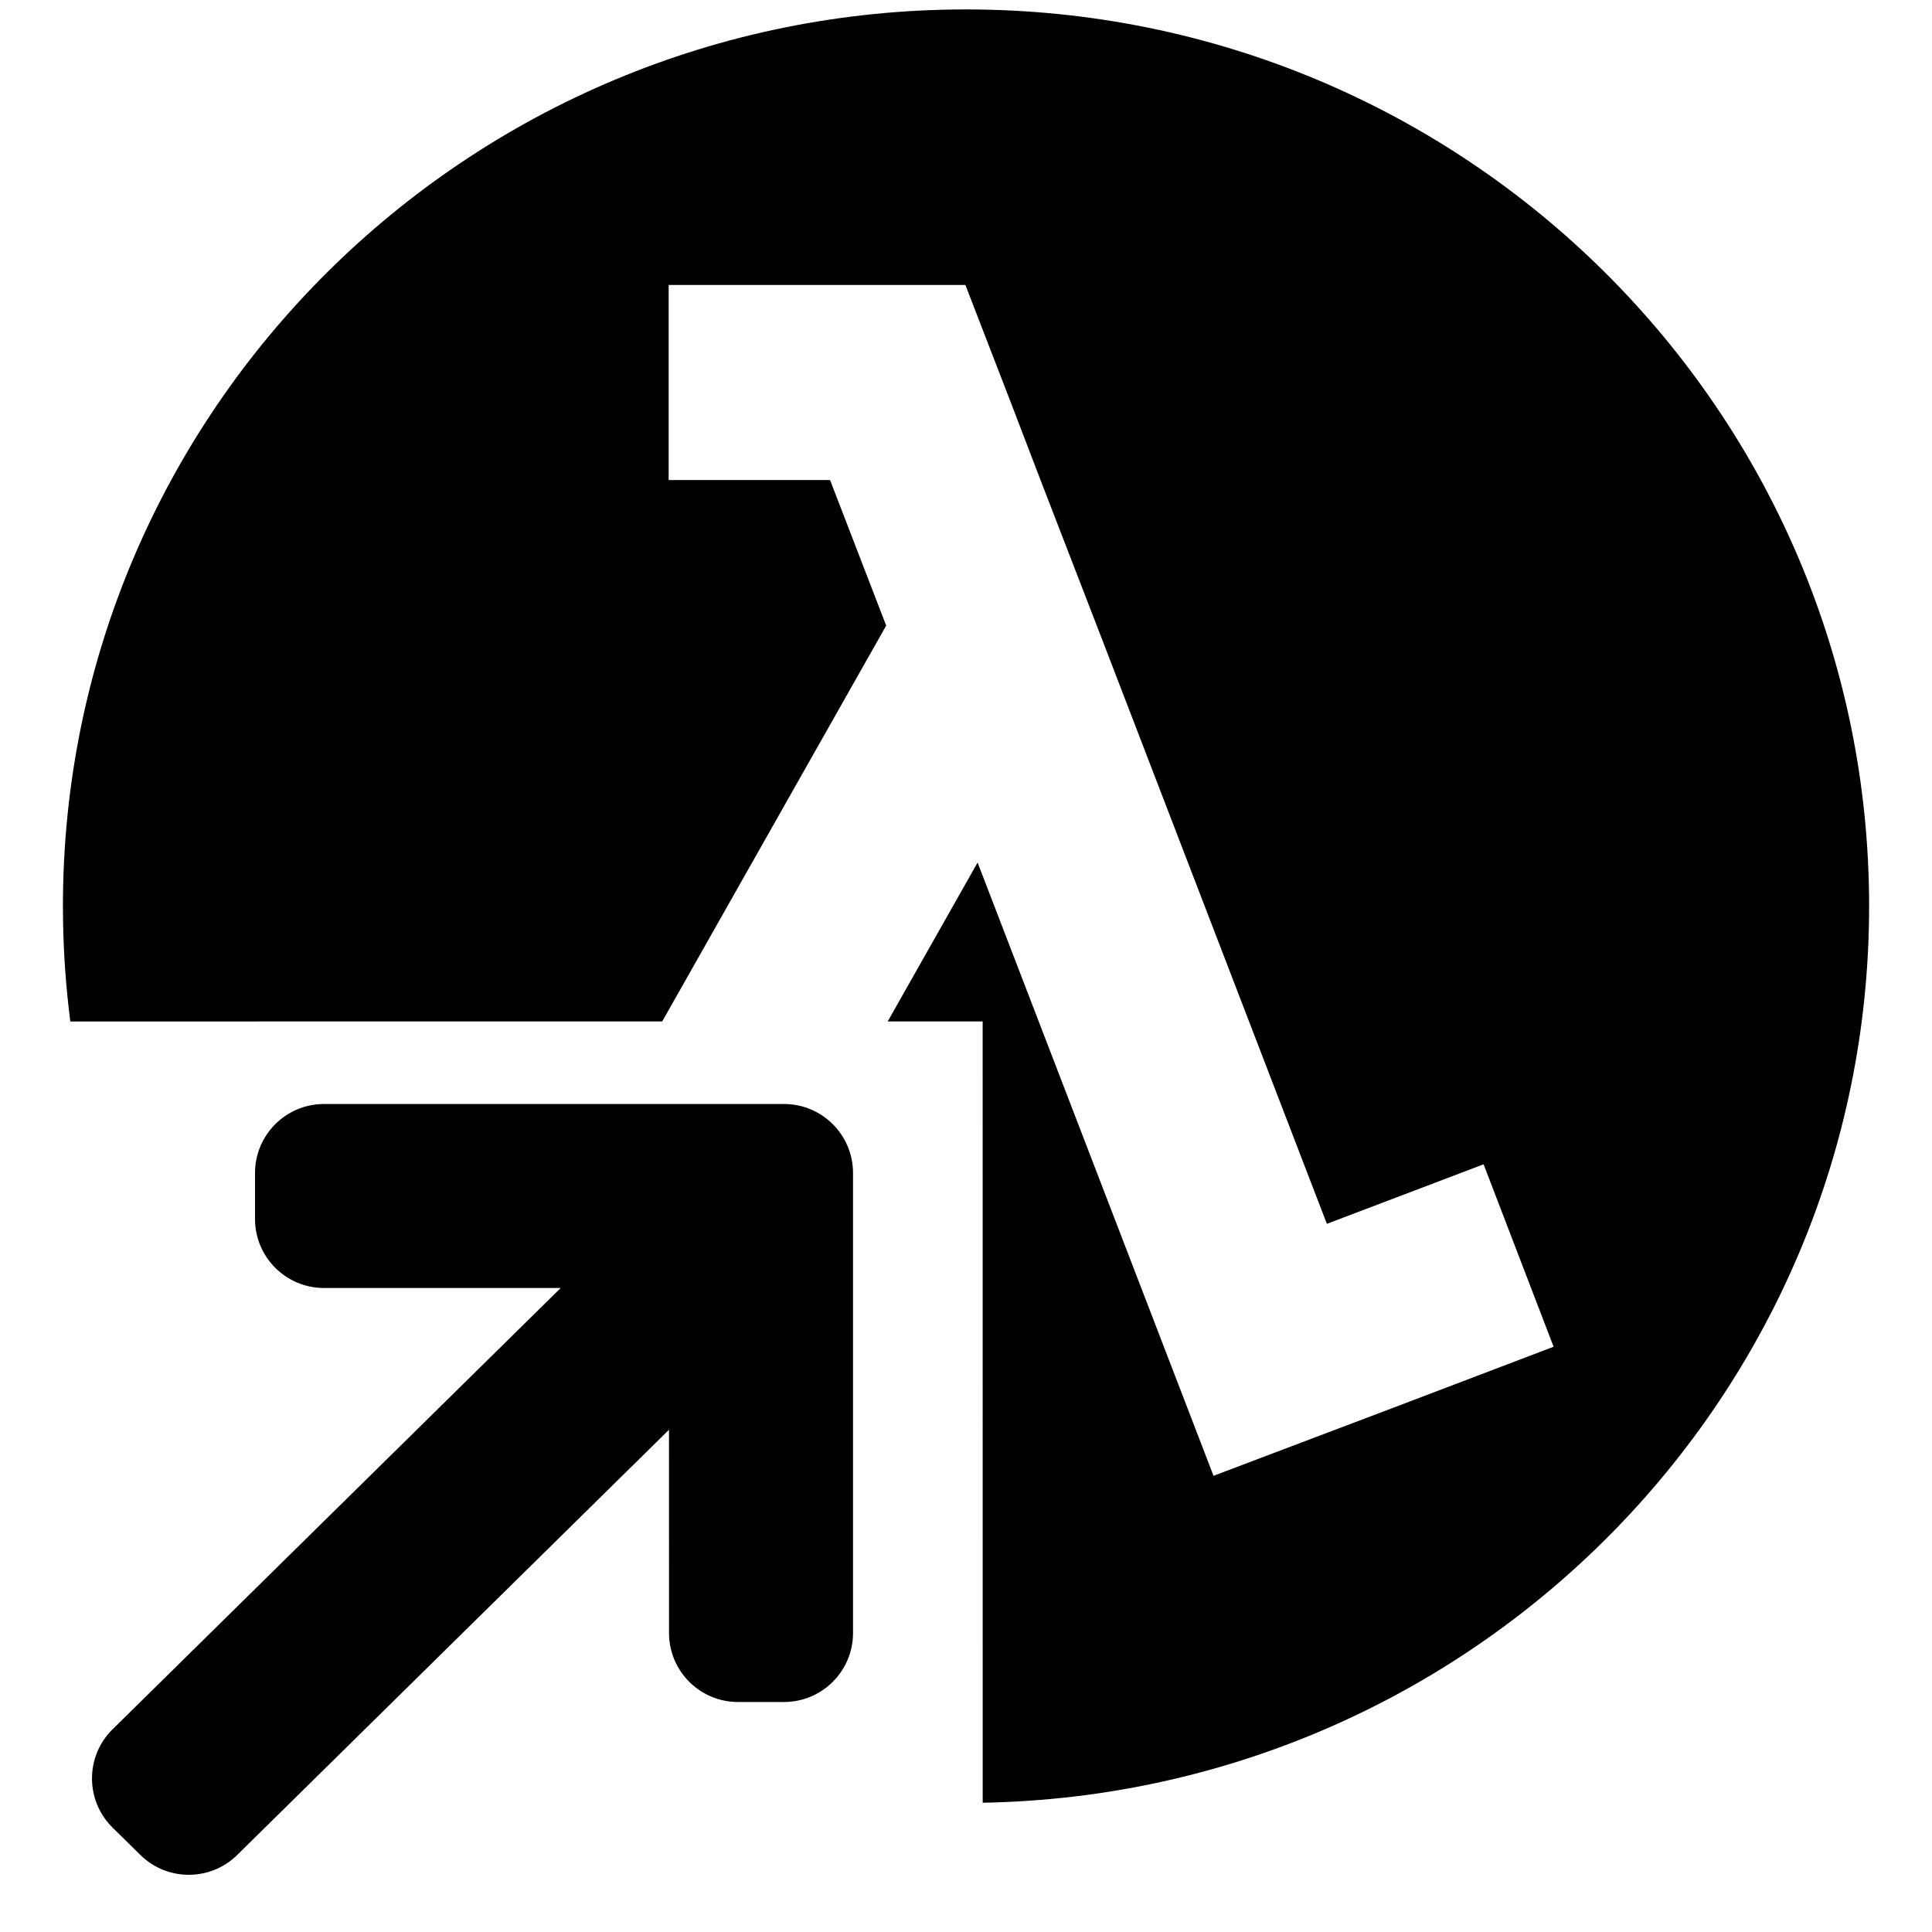 <?xml version="1.0" encoding="UTF-8"?>
<svg width="42px" height="42px" viewBox="0 0 42 42" version="1.1" xmlns="http://www.w3.org/2000/svg" xmlns:xlink="http://www.w3.org/1999/xlink">
    <title>AWSLambdaInvokeFunctionBlack</title>
    <g id="AWSLambdaInvokeFunctionBlack" stroke="none" stroke-width="1" fill="none" fill-rule="evenodd">
        <g id="Compute/AWSLambda/LambdaFunction" transform="translate(1.368, 0.205)" fill="#000000" fill-rule="nonzero">
            <g id="Group">
                <path d="M19.632,1.04694031e-13 C30.475,1.04694031e-13 39.265,8.728 39.265,19.494 C39.265,30.14 30.67,38.793 19.995,38.985 L19.994,22 L17.93,22 L19.884,18.546 L25.013,31.878 L26.232,31.416 L29.006,30.366 L32.406,29.072 L30.884,25.106 L27.477,26.4 L22.606,13.735 L21.252,10.231 L20.619,8.578 L19.619,5.99 L13.168,5.99 L13.168,10.231 L16.677,10.231 L17.897,13.395 L13.028,22 L0.161,22.001 C0.069,21.291 0.016,20.569 0.003,19.837 L-4.58414668e-15,19.494 C-4.58414668e-15,8.728 8.79,1.04694031e-13 19.632,1.04694031e-13 Z" id="Combined-Shape"></path>
            </g>
        </g>
        <path d="M17.044,24 C17.872,24 18.544,24.672 18.544,25.5 L18.544,35.5 C18.544,36.328 17.872,37 17.044,37 L16.044,37 C15.215,37 14.544,36.328 14.544,35.5 L14.543,31.082 L5.156,40.326 C4.573,40.9 3.635,40.9 3.052,40.326 L2.448,39.731 C1.857,39.149 1.85,38.2 2.431,37.609 L2.448,37.593 L2.448,37.593 L12.189,28 L7.044,28 C6.215,28 5.544,27.328 5.544,26.5 L5.544,25.5 C5.544,24.672 6.215,24 7.044,24 L17.044,24 Z" id="Combined-Shape" fill="#000000"></path>
    </g>
</svg>